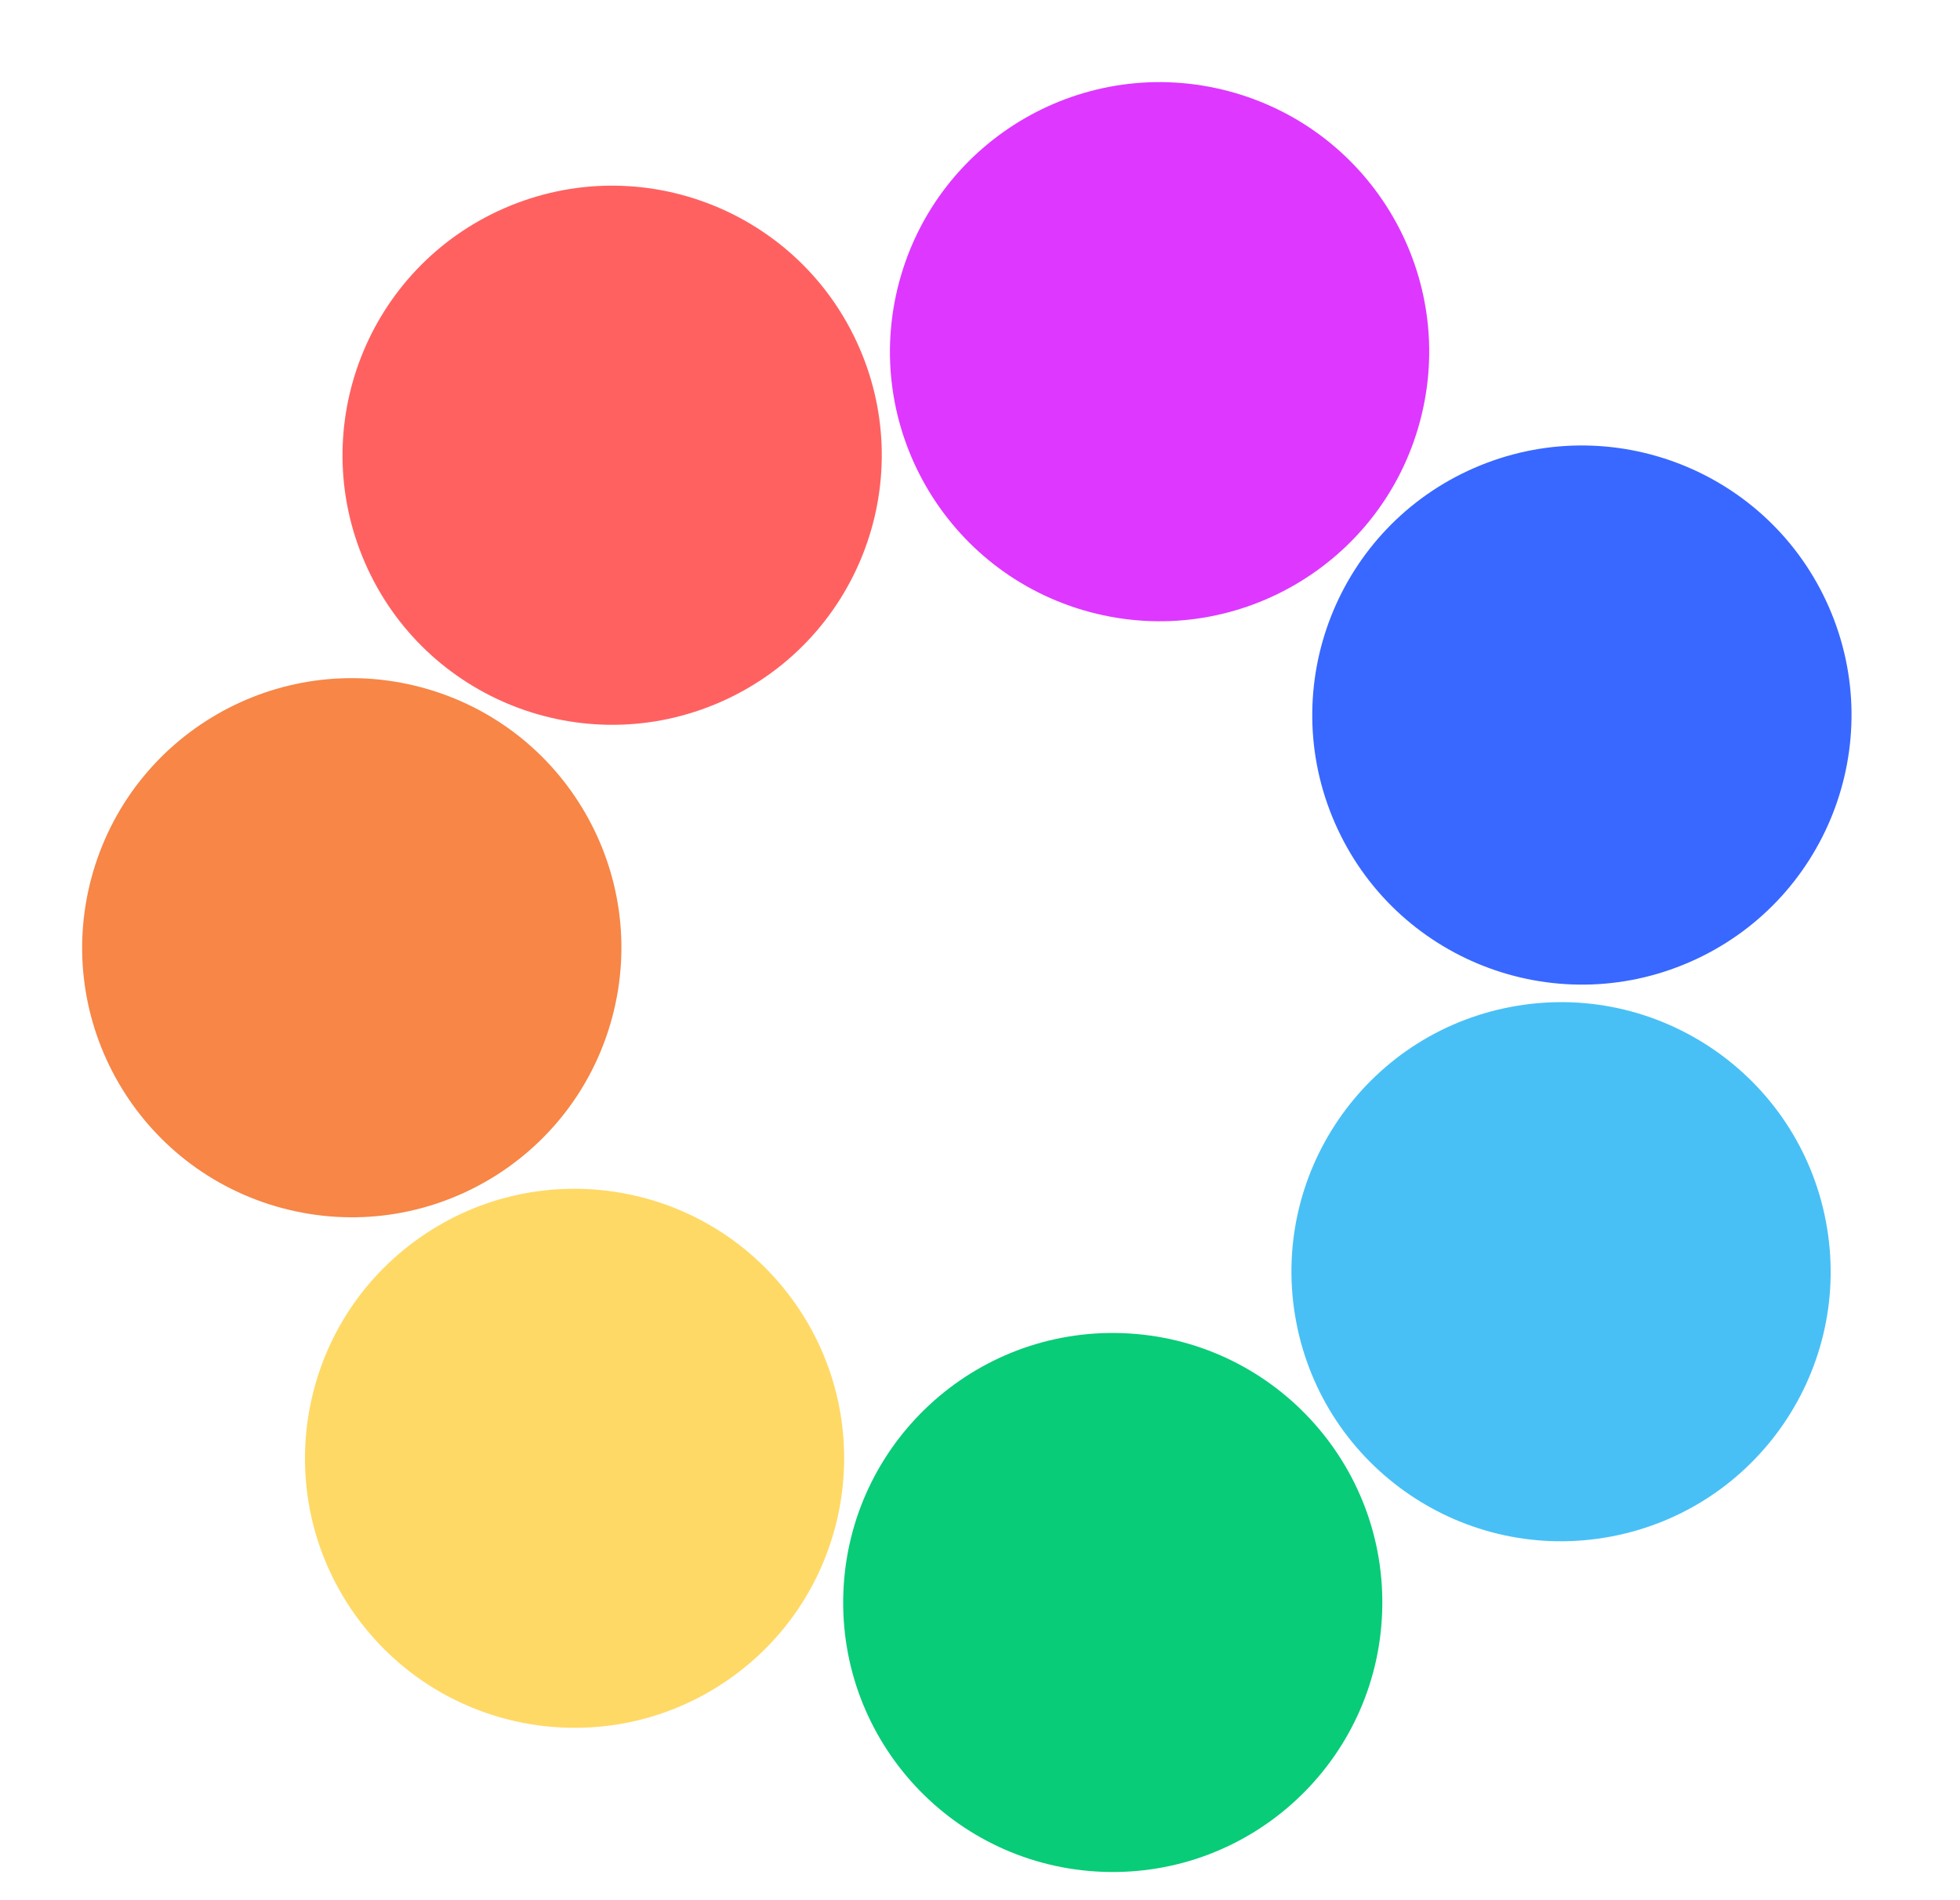<?xml version="1.0" encoding="UTF-8" standalone="no"?>
<!-- Created with Inkscape (http://www.inkscape.org/) -->

<svg
   width="399.894mm"
   height="387.775mm"
   viewBox="0 0 399.894 387.775"
   version="1.1"
   id="svg5"
   inkscape:version="1.2.2 (732a01da63, 2022-12-09)"
   sodipodi:docname="logoborder.svg"
   xmlns:inkscape="http://www.inkscape.org/namespaces/inkscape"
   xmlns:sodipodi="http://sodipodi.sourceforge.net/DTD/sodipodi-0.dtd"
   xmlns="http://www.w3.org/2000/svg"
   xmlns:svg="http://www.w3.org/2000/svg">
  <sodipodi:namedview
     id="namedview7"
     pagecolor="#505050"
     bordercolor="#eeeeee"
     borderopacity="1"
     inkscape:showpageshadow="0"
     inkscape:pageopacity="0"
     inkscape:pagecheckerboard="0"
     inkscape:deskcolor="#505050"
     inkscape:document-units="mm"
     showgrid="false"
     inkscape:zoom="0.68723905"
     inkscape:cx="542.02392"
     inkscape:cy="745.01006"
     inkscape:window-width="2560"
     inkscape:window-height="1334"
     inkscape:window-x="-11"
     inkscape:window-y="-11"
     inkscape:window-maximized="1"
     inkscape:current-layer="g1741" />
  <defs
     id="defs2">
    <filter
       style="color-interpolation-filters:sRGB"
       inkscape:label="Drop Shadow"
       id="filter4614"
       x="-0.033"
       y="-0.033"
       width="1.065"
       height="1.065">
      <feFlood
         flood-opacity="0.498"
         flood-color="rgb(0,0,0)"
         result="flood"
         id="feFlood4604" />
      <feComposite
         in="flood"
         in2="SourceGraphic"
         operator="in"
         result="composite1"
         id="feComposite4606" />
      <feGaussianBlur
         in="composite1"
         stdDeviation="1.5"
         result="blur"
         id="feGaussianBlur4608" />
      <feOffset
         dx="-0"
         dy="-0"
         result="offset"
         id="feOffset4610" />
      <feComposite
         in="SourceGraphic"
         in2="offset"
         operator="over"
         result="composite2"
         id="feComposite4612" />
    </filter>
    <filter
       style="color-interpolation-filters:sRGB"
       inkscape:label="Drop Shadow"
       id="filter4626"
       x="-0.033"
       y="-0.033"
       width="1.065"
       height="1.065">
      <feFlood
         flood-opacity="0.498"
         flood-color="rgb(0,0,0)"
         result="flood"
         id="feFlood4616" />
      <feComposite
         in="flood"
         in2="SourceGraphic"
         operator="in"
         result="composite1"
         id="feComposite4618" />
      <feGaussianBlur
         in="composite1"
         stdDeviation="1.5"
         result="blur"
         id="feGaussianBlur4620" />
      <feOffset
         dx="-0"
         dy="-0"
         result="offset"
         id="feOffset4622" />
      <feComposite
         in="SourceGraphic"
         in2="offset"
         operator="over"
         result="composite2"
         id="feComposite4624" />
    </filter>
    <filter
       style="color-interpolation-filters:sRGB"
       inkscape:label="Drop Shadow"
       id="filter4638"
       x="-0.033"
       y="-0.033"
       width="1.065"
       height="1.065">
      <feFlood
         flood-opacity="0.498"
         flood-color="rgb(0,0,0)"
         result="flood"
         id="feFlood4628" />
      <feComposite
         in="flood"
         in2="SourceGraphic"
         operator="in"
         result="composite1"
         id="feComposite4630" />
      <feGaussianBlur
         in="composite1"
         stdDeviation="1.5"
         result="blur"
         id="feGaussianBlur4632" />
      <feOffset
         dx="-0"
         dy="-0"
         result="offset"
         id="feOffset4634" />
      <feComposite
         in="SourceGraphic"
         in2="offset"
         operator="over"
         result="composite2"
         id="feComposite4636" />
    </filter>
    <filter
       style="color-interpolation-filters:sRGB"
       inkscape:label="Drop Shadow"
       id="filter4650"
       x="-0.021"
       y="-0.064"
       width="1.042"
       height="1.127">
      <feFlood
         flood-opacity="0.498"
         flood-color="rgb(0,0,0)"
         result="flood"
         id="feFlood4640" />
      <feComposite
         in="flood"
         in2="SourceGraphic"
         operator="in"
         result="composite1"
         id="feComposite4642" />
      <feGaussianBlur
         in="composite1"
         stdDeviation="1.5"
         result="blur"
         id="feGaussianBlur4644" />
      <feOffset
         dx="-0"
         dy="-0"
         result="offset"
         id="feOffset4646" />
      <feComposite
         in="SourceGraphic"
         in2="offset"
         operator="over"
         result="composite2"
         id="feComposite4648" />
    </filter>
    <filter
       style="color-interpolation-filters:sRGB"
       inkscape:label="Drop Shadow"
       id="filter4662"
       x="-0.033"
       y="-0.033"
       width="1.065"
       height="1.065">
      <feFlood
         flood-opacity="0.498"
         flood-color="rgb(0,0,0)"
         result="flood"
         id="feFlood4652" />
      <feComposite
         in="flood"
         in2="SourceGraphic"
         operator="in"
         result="composite1"
         id="feComposite4654" />
      <feGaussianBlur
         in="composite1"
         stdDeviation="1.5"
         result="blur"
         id="feGaussianBlur4656" />
      <feOffset
         dx="-0"
         dy="-0"
         result="offset"
         id="feOffset4658" />
      <feComposite
         in="SourceGraphic"
         in2="offset"
         operator="over"
         result="composite2"
         id="feComposite4660" />
    </filter>
    <filter
       style="color-interpolation-filters:sRGB"
       inkscape:label="Drop Shadow"
       id="filter4674"
       x="-0.033"
       y="-0.033"
       width="1.065"
       height="1.065">
      <feFlood
         flood-opacity="0.498"
         flood-color="rgb(0,0,0)"
         result="flood"
         id="feFlood4664" />
      <feComposite
         in="flood"
         in2="SourceGraphic"
         operator="in"
         result="composite1"
         id="feComposite4666" />
      <feGaussianBlur
         in="composite1"
         stdDeviation="1.5"
         result="blur"
         id="feGaussianBlur4668" />
      <feOffset
         dx="-0"
         dy="-0"
         result="offset"
         id="feOffset4670" />
      <feComposite
         in="SourceGraphic"
         in2="offset"
         operator="over"
         result="composite2"
         id="feComposite4672" />
    </filter>
    <filter
       style="color-interpolation-filters:sRGB"
       inkscape:label="Drop Shadow"
       id="filter4686"
       x="-0.033"
       y="-0.033"
       width="1.065"
       height="1.065">
      <feFlood
         flood-opacity="0.498"
         flood-color="rgb(0,0,0)"
         result="flood"
         id="feFlood4676" />
      <feComposite
         in="flood"
         in2="SourceGraphic"
         operator="in"
         result="composite1"
         id="feComposite4678" />
      <feGaussianBlur
         in="composite1"
         stdDeviation="1.5"
         result="blur"
         id="feGaussianBlur4680" />
      <feOffset
         dx="-0"
         dy="-0"
         result="offset"
         id="feOffset4682" />
      <feComposite
         in="SourceGraphic"
         in2="offset"
         operator="over"
         result="composite2"
         id="feComposite4684" />
    </filter>
    <filter
       style="color-interpolation-filters:sRGB"
       inkscape:label="Drop Shadow"
       id="filter4698"
       x="-0.033"
       y="-0.033"
       width="1.065"
       height="1.065">
      <feFlood
         flood-opacity="0.498"
         flood-color="rgb(0,0,0)"
         result="flood"
         id="feFlood4688" />
      <feComposite
         in="flood"
         in2="SourceGraphic"
         operator="in"
         result="composite1"
         id="feComposite4690" />
      <feGaussianBlur
         in="composite1"
         stdDeviation="1.5"
         result="blur"
         id="feGaussianBlur4692" />
      <feOffset
         dx="-0"
         dy="-0"
         result="offset"
         id="feOffset4694" />
      <feComposite
         in="SourceGraphic"
         in2="offset"
         operator="over"
         result="composite2"
         id="feComposite4696" />
    </filter>
  </defs>
  <g
     inkscape:label="Blue"
     inkscape:groupmode="layer"
     id="layer1"
     style="display:inline"
     transform="translate(52.68,48.306)">
    <circle
       style="fill:#3868ff;fill-opacity:1;stroke-width:0.495;filter:url(#filter4614)"
       id="path113"
       cx="197.468"
       cy="-208.502"
       inkscape:transform-center-y="-52.384941"
       inkscape:transform-center-x="-120.07004"
       transform="rotate(66.429)"
       r="55" />
  </g>
  <g
     inkscape:label="Magenta"
     inkscape:groupmode="layer"
     id="g1741"
     style="display:inline"
     transform="translate(52.68,48.306)">
    <circle
       style="fill:#de37ff;fill-opacity:1;stroke-width:0.495;filter:url(#filter4626)"
       id="ellipse1739"
       cx="183.712"
       cy="-24.934"
       inkscape:transform-center-y="-126.53628"
       r="55"
       transform="rotate(15)"
       inkscape:transform-center-x="-33.905292" />
  </g>
  <g
     inkscape:label="Cyan"
     inkscape:groupmode="layer"
     id="g1749"
     transform="rotate(51.429,228.607,147.172)"
     style="display:inline">
    <circle
       style="fill:#48c0f6;fill-opacity:1;stroke-width:0.495;filter:url(#filter4638)"
       id="ellipse1747"
       cx="-44.148"
       cy="-397.984"
       inkscape:transform-center-y="61.213939"
       inkscape:transform-center-x="-115.8182"
       transform="rotate(117.858)"
       r="55" />
  </g>
  <g
     inkscape:groupmode="layer"
     id="layer2"
     inkscape:label="Text"
     transform="translate(52.68,48.306)" />
  <g
     inkscape:label="Green"
     inkscape:groupmode="layer"
     id="g2481"
     transform="rotate(102.858,298.833,162.806)"
     style="display:inline">
    <circle
       style="fill:#08cc78;fill-opacity:1;stroke-width:0.495;filter:url(#filter4662)"
       id="ellipse2479"
       cx="-430.151"
       cy="-281.123"
       inkscape:transform-center-y="128.71675"
       inkscape:transform-center-x="-24.351529"
       transform="rotate(169.287)"
       r="55" />
  </g>
  <g
     inkscape:label="Yellow"
     inkscape:groupmode="layer"
     id="g3213"
     transform="rotate(102.858,298.833,162.806)"
     style="display:inline">
    <circle
       style="fill:#ffd966;fill-opacity:1;stroke-width:0.495;filter:url(#filter4674)"
       id="ellipse3211"
       cx="-558.863"
       cy="72.156"
       inkscape:transform-center-y="99.291754"
       inkscape:transform-center-x="85.452637"
       transform="rotate(-139.284)"
       r="55" />
  </g>
  <g
     inkscape:label="Orange"
     inkscape:groupmode="layer"
     id="g4673"
     transform="rotate(102.858,298.833,162.806)"
     style="display:inline">
    <circle
       style="fill:#f78647;fill-opacity:1;stroke-width:0.495;filter:url(#filter4686)"
       id="ellipse4671"
       cx="-362.907"
       cy="393.051"
       inkscape:transform-center-y="-4.9031372"
       inkscape:transform-center-x="130.90821"
       transform="rotate(-87.855)"
       r="55" />
  </g>
  <g
     inkscape:label="Red"
     inkscape:groupmode="layer"
     id="g5405"
     transform="rotate(102.858,298.833,162.806)"
     style="display:inline">
    <circle
       style="fill:#ff6161;fill-opacity:1;stroke-width:0.495;filter:url(#filter4698)"
       id="ellipse5403"
       cx="10.156"
       cy="439.919"
       inkscape:transform-center-y="-105.4058"
       inkscape:transform-center-x="77.785724"
       transform="rotate(-36.426)"
       r="55" />
  </g>
</svg>
